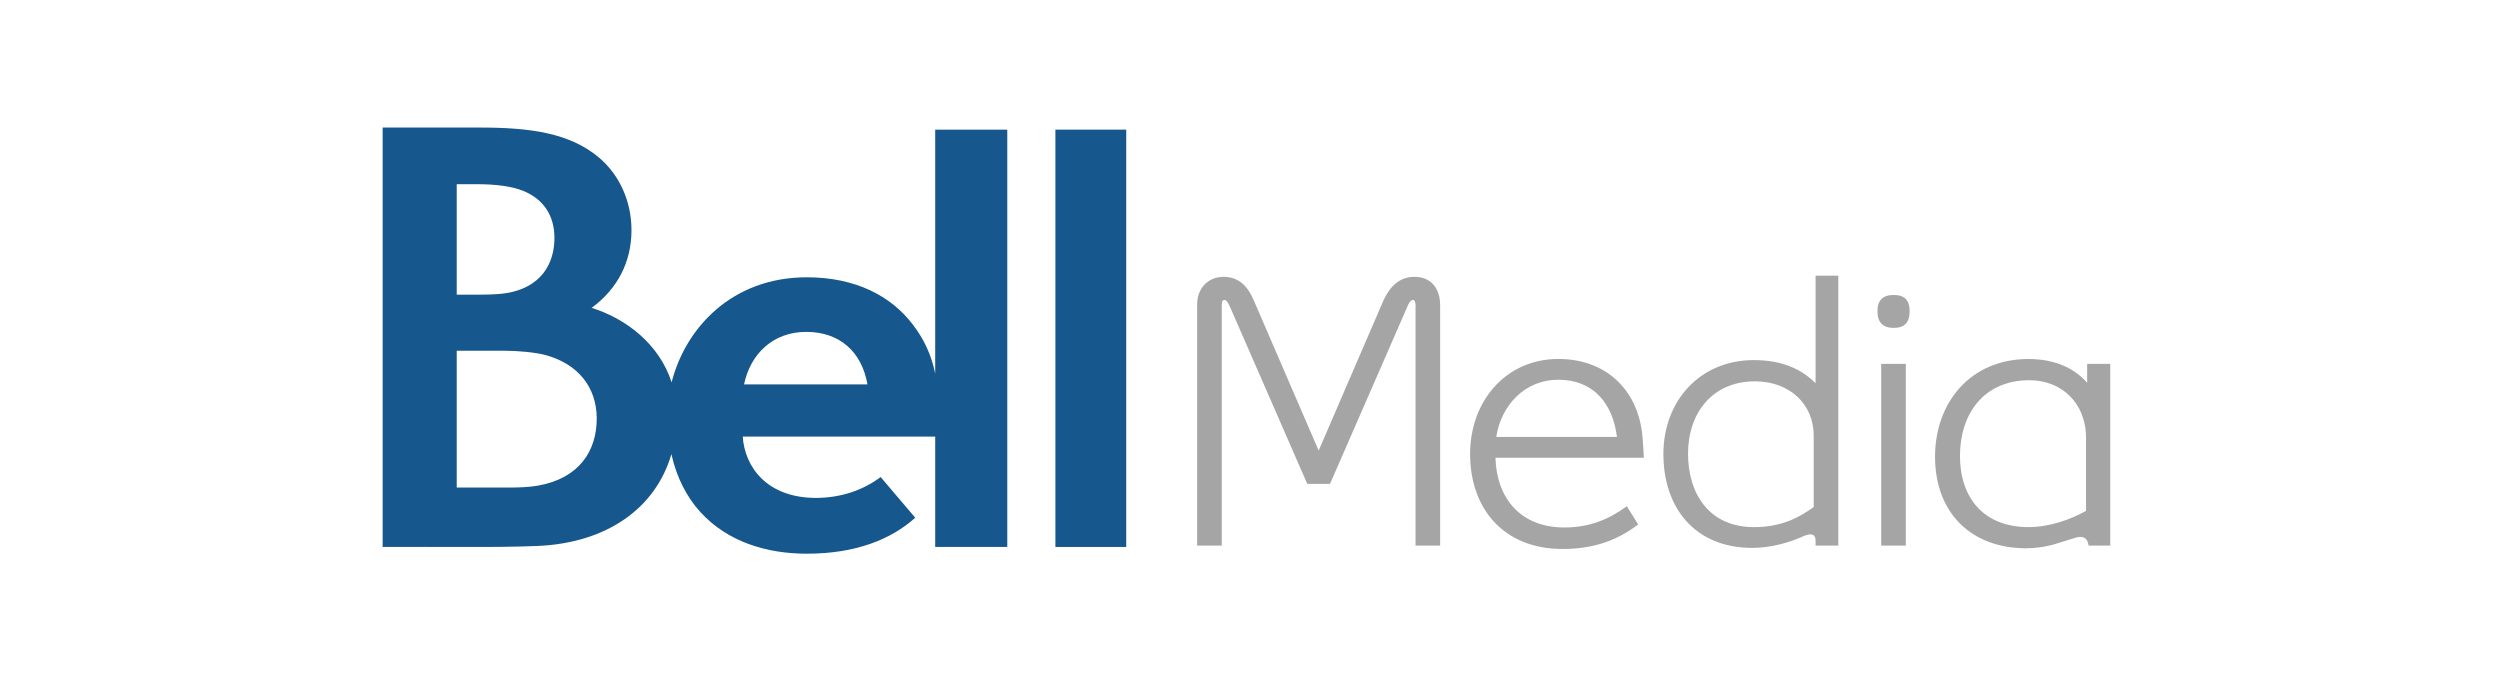 <svg width="196" height="53" viewBox="0 0 196 53" fill="none" xmlns="http://www.w3.org/2000/svg">
<path d="M58.333 30.136C58.834 27.744 60.602 26.02 63.211 26.02C65.82 26.02 67.56 27.566 68.008 30.136H58.333ZM42.198 38.071C41.488 38.198 40.626 38.225 39.922 38.225H35.807V27.496H39.489C40.651 27.496 41.965 27.629 42.72 27.823C45.303 28.505 46.784 30.355 46.784 32.81C46.784 35.347 45.42 37.488 42.198 38.071ZM35.807 14.441H37.378C38.895 14.441 40.092 14.605 40.958 14.939C42.657 15.604 43.468 16.953 43.468 18.648C43.472 20.076 42.922 22.331 39.914 22.944C39.41 23.044 38.686 23.1 37.66 23.1H35.807V14.441ZM73.32 29.288C73.015 27.803 72.429 26.58 71.584 25.47C69.853 23.182 67.049 21.74 63.255 21.74C57.356 21.74 53.729 25.744 52.655 29.974C51.693 26.995 49.11 24.985 46.382 24.136C48.435 22.639 49.509 20.497 49.509 18.052C49.509 15.784 48.566 13.72 46.986 12.375C44.668 10.402 41.506 10 37.612 10H30V42.881C32.157 42.881 34.373 42.87 36.537 42.881C38.457 42.889 40.335 42.874 42.087 42.806C47.631 42.584 51.424 39.795 52.637 35.604C53.054 37.469 53.855 38.986 54.903 40.137C57.038 42.49 60.133 43.41 63.248 43.41C67.083 43.41 69.859 42.292 71.754 40.589L69.042 37.399C67.677 38.429 65.922 39.036 63.952 39.036C60.089 39.024 58.385 36.575 58.23 34.227H73.32V42.881H78.971V10.164H73.32V29.288Z" fill="#16578D"/>
<path d="M82.744 42.881H88.297V10.163H82.744V42.881Z" fill="#16578D"/>
<path d="M110.978 23.894C110.978 23.69 110.891 23.515 110.8 23.515C110.652 23.515 110.501 23.601 110.293 24.14L104.272 37.937H102.49L96.468 24.14C96.349 23.869 96.203 23.515 95.993 23.515C95.872 23.515 95.787 23.601 95.787 23.869V42.774H93.856V23.869C93.856 22.591 94.718 21.703 95.933 21.703C97.122 21.703 97.833 22.443 98.307 23.574L103.383 35.325L108.455 23.574C108.873 22.651 109.583 21.703 110.891 21.703C112.225 21.703 112.907 22.651 112.907 23.927V42.774H110.978V23.894Z" fill="#A5A5A5"/>
<path d="M137.593 29.897C134.241 29.897 132.342 32.389 132.342 35.567C132.342 38.711 134.002 41.326 137.506 41.326C139.614 41.326 141.006 40.614 142.194 39.752V34.139C142.194 31.707 140.325 29.897 137.593 29.897ZM144.124 42.776H142.342V42.391C142.342 41.739 141.806 41.858 141.391 42.035C140.295 42.542 138.81 42.955 137.386 42.955C132.873 42.955 130.41 39.808 130.41 35.597C130.41 31.441 133.263 28.231 137.506 28.231C139.763 28.231 141.273 28.976 142.342 30.042V21.612H144.124V42.776Z" fill="#A5A5A5"/>
<path d="M147.486 28.529H149.416V42.777H147.486V28.529ZM148.467 25.707C147.609 25.707 147.193 25.268 147.193 24.403C147.193 23.545 147.609 23.126 148.467 23.126C149.328 23.126 149.715 23.545 149.715 24.403C149.715 25.268 149.328 25.707 148.467 25.707Z" fill="#A5A5A5"/>
<path d="M159.121 29.809C155.472 29.809 153.662 32.51 153.662 35.746C153.662 39.011 155.503 41.325 159.036 41.325C160.728 41.325 162.388 40.703 163.545 40.05V34.348C163.545 31.498 161.527 29.809 159.121 29.809ZM165.444 28.527V42.776H163.753L163.722 42.661C163.605 42.036 163.131 42.036 162.741 42.153C162.12 42.329 161.527 42.541 160.902 42.72C160.28 42.868 159.628 42.985 158.856 42.985C154.525 42.985 151.707 40.195 151.707 35.799C151.707 31.614 154.435 28.146 159.036 28.146C161.085 28.146 162.626 28.857 163.633 30.012V28.527H165.444Z" fill="#A5A5A5"/>
<path d="M117.306 34.258H126.77C126.445 31.643 124.931 29.771 122.169 29.771C119.53 29.771 117.688 31.791 117.306 34.258ZM122.649 41.354C124.547 41.354 126.088 40.758 127.543 39.69L128.432 41.114C126.77 42.39 124.902 43.04 122.497 43.04C117.9 43.04 115.256 39.895 115.256 35.593C115.256 31.402 118.107 28.142 122.169 28.142C126.029 28.142 128.584 30.721 128.79 34.521C128.79 34.521 128.879 35.654 128.879 35.886H117.244C117.335 39.095 119.234 41.354 122.649 41.354Z" fill="#A5A5A5"/>
</svg>
